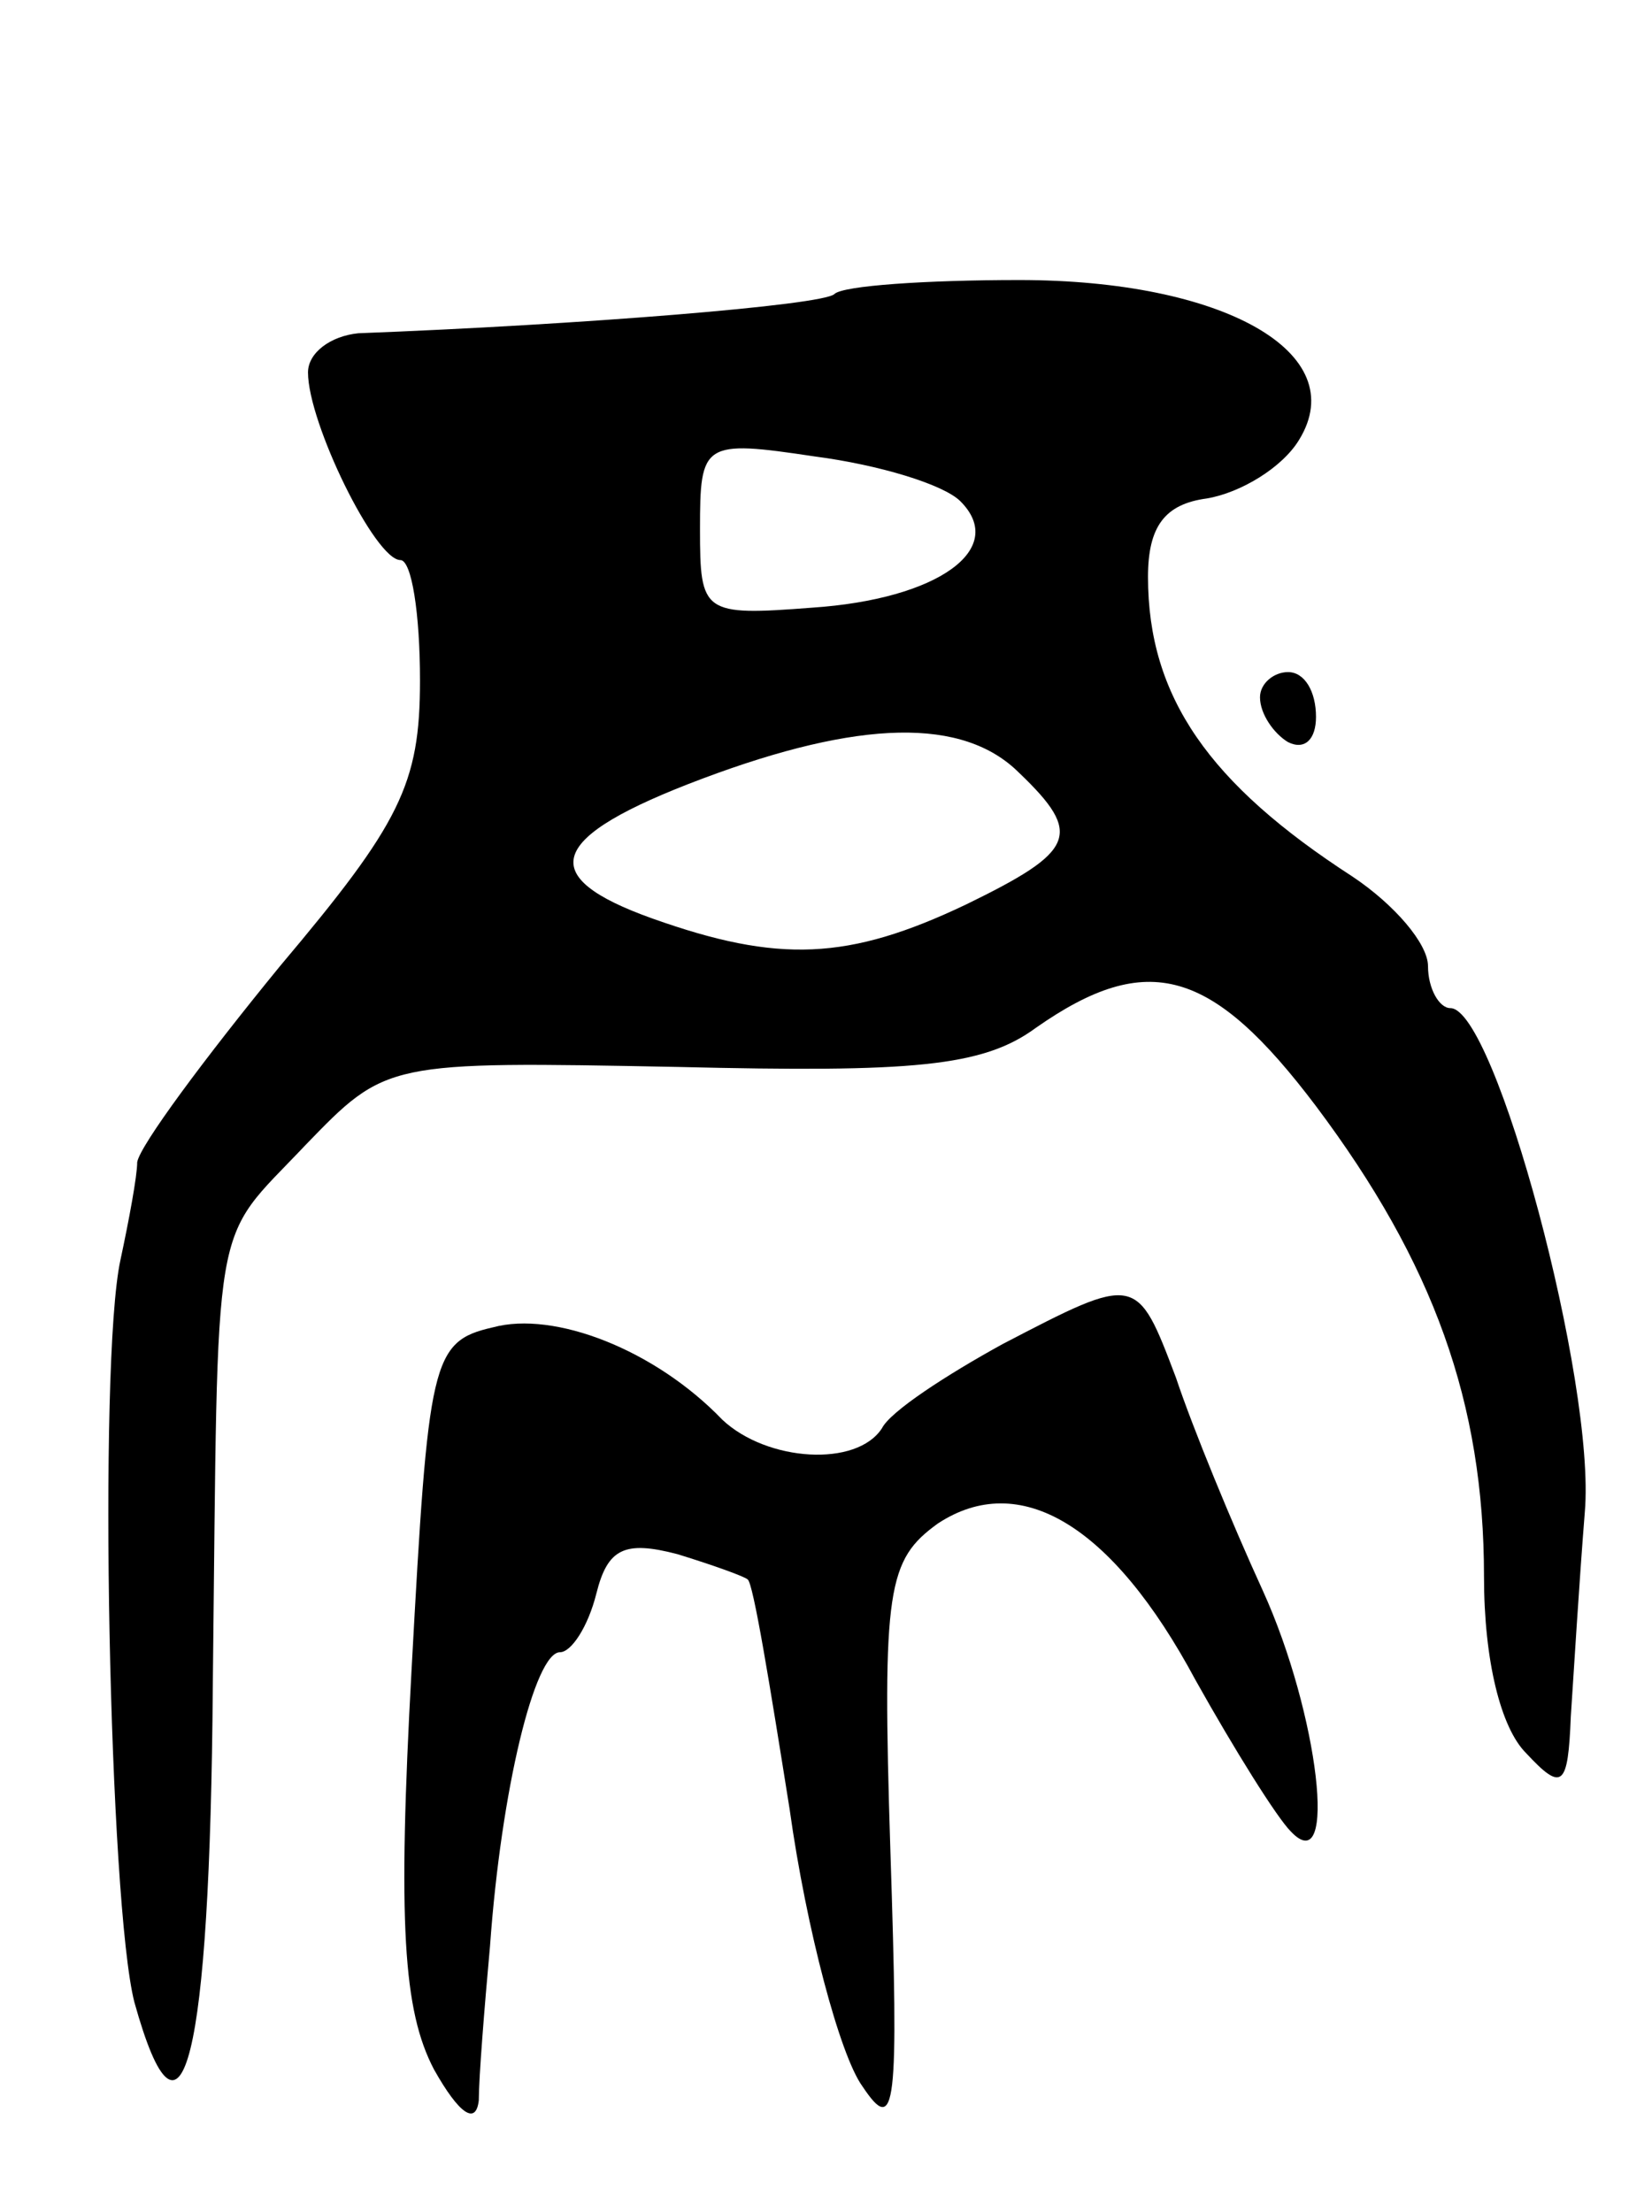 <svg version="1.0" xmlns="http://www.w3.org/2000/svg"
 width="59pt" height="79pt" viewBox="0 0 59 79"
 preserveAspectRatio="xMidYMid meet">
<g transform="translate(0,79) scale(0.1,-0.1)"
fill="#000000" stroke="none">
<path d="M298 685 c-4 -4 -91 -11 -170 -14 -10 -1 -18 -7 -18 -14 0 -18 24
-67 33 -67 4 0 7 -19 7 -43 0 -37 -7 -51 -50 -102 -27 -33 -50 -64 -51 -70 0
-5 -3 -21 -6 -35 -8 -37 -4 -230 5 -265 17 -61 27 -21 28 113 2 173 -1 157 33
193 29 30 29 30 133 28 84 -2 109 0 128 14 40 28 63 21 100 -28 42 -56 60
-106 60 -168 0 -30 6 -54 15 -63 13 -14 15 -12 16 13 1 15 3 48 5 73 4 46 -32
180 -48 180 -4 0 -8 7 -8 15 0 8 -12 22 -27 32 -51 33 -73 64 -73 107 0 18 6
26 21 28 12 2 27 11 33 21 19 31 -27 57 -100 57 -33 0 -63 -2 -66 -5z m45 -74
c17 -17 -8 -35 -53 -38 -39 -3 -40 -2 -40 28 0 31 1 32 41 26 23 -3 46 -10 52
-16z m21 -97 c23 -22 20 -28 -19 -47 -42 -20 -67 -21 -112 -5 -42 15 -38 29
18 50 56 21 93 22 113 2z"/>
<path d="M450 541 c0 -6 5 -13 10 -16 6 -3 10 1 10 9 0 9 -4 16 -10 16 -5 0
-10 -4 -10 -9z"/>
<path d="M358 310 c-20 -11 -40 -24 -43 -30 -9 -14 -41 -12 -57 3 -24 25 -60
39 -82 33 -22 -5 -23 -12 -29 -122 -5 -91 -3 -122 8 -143 9 -16 15 -20 16 -11
0 8 2 33 4 55 4 56 16 105 25 105 4 0 10 9 13 21 4 16 10 19 29 14 13 -4 24
-8 25 -9 2 -1 8 -38 15 -82 6 -43 18 -88 26 -99 12 -18 13 -8 10 84 -3 94 -1
104 17 117 29 19 62 0 92 -56 14 -25 29 -49 34 -54 17 -18 10 42 -10 86 -11
24 -25 58 -31 76 -14 37 -14 37 -62 12z"/>
</g>
</svg>
